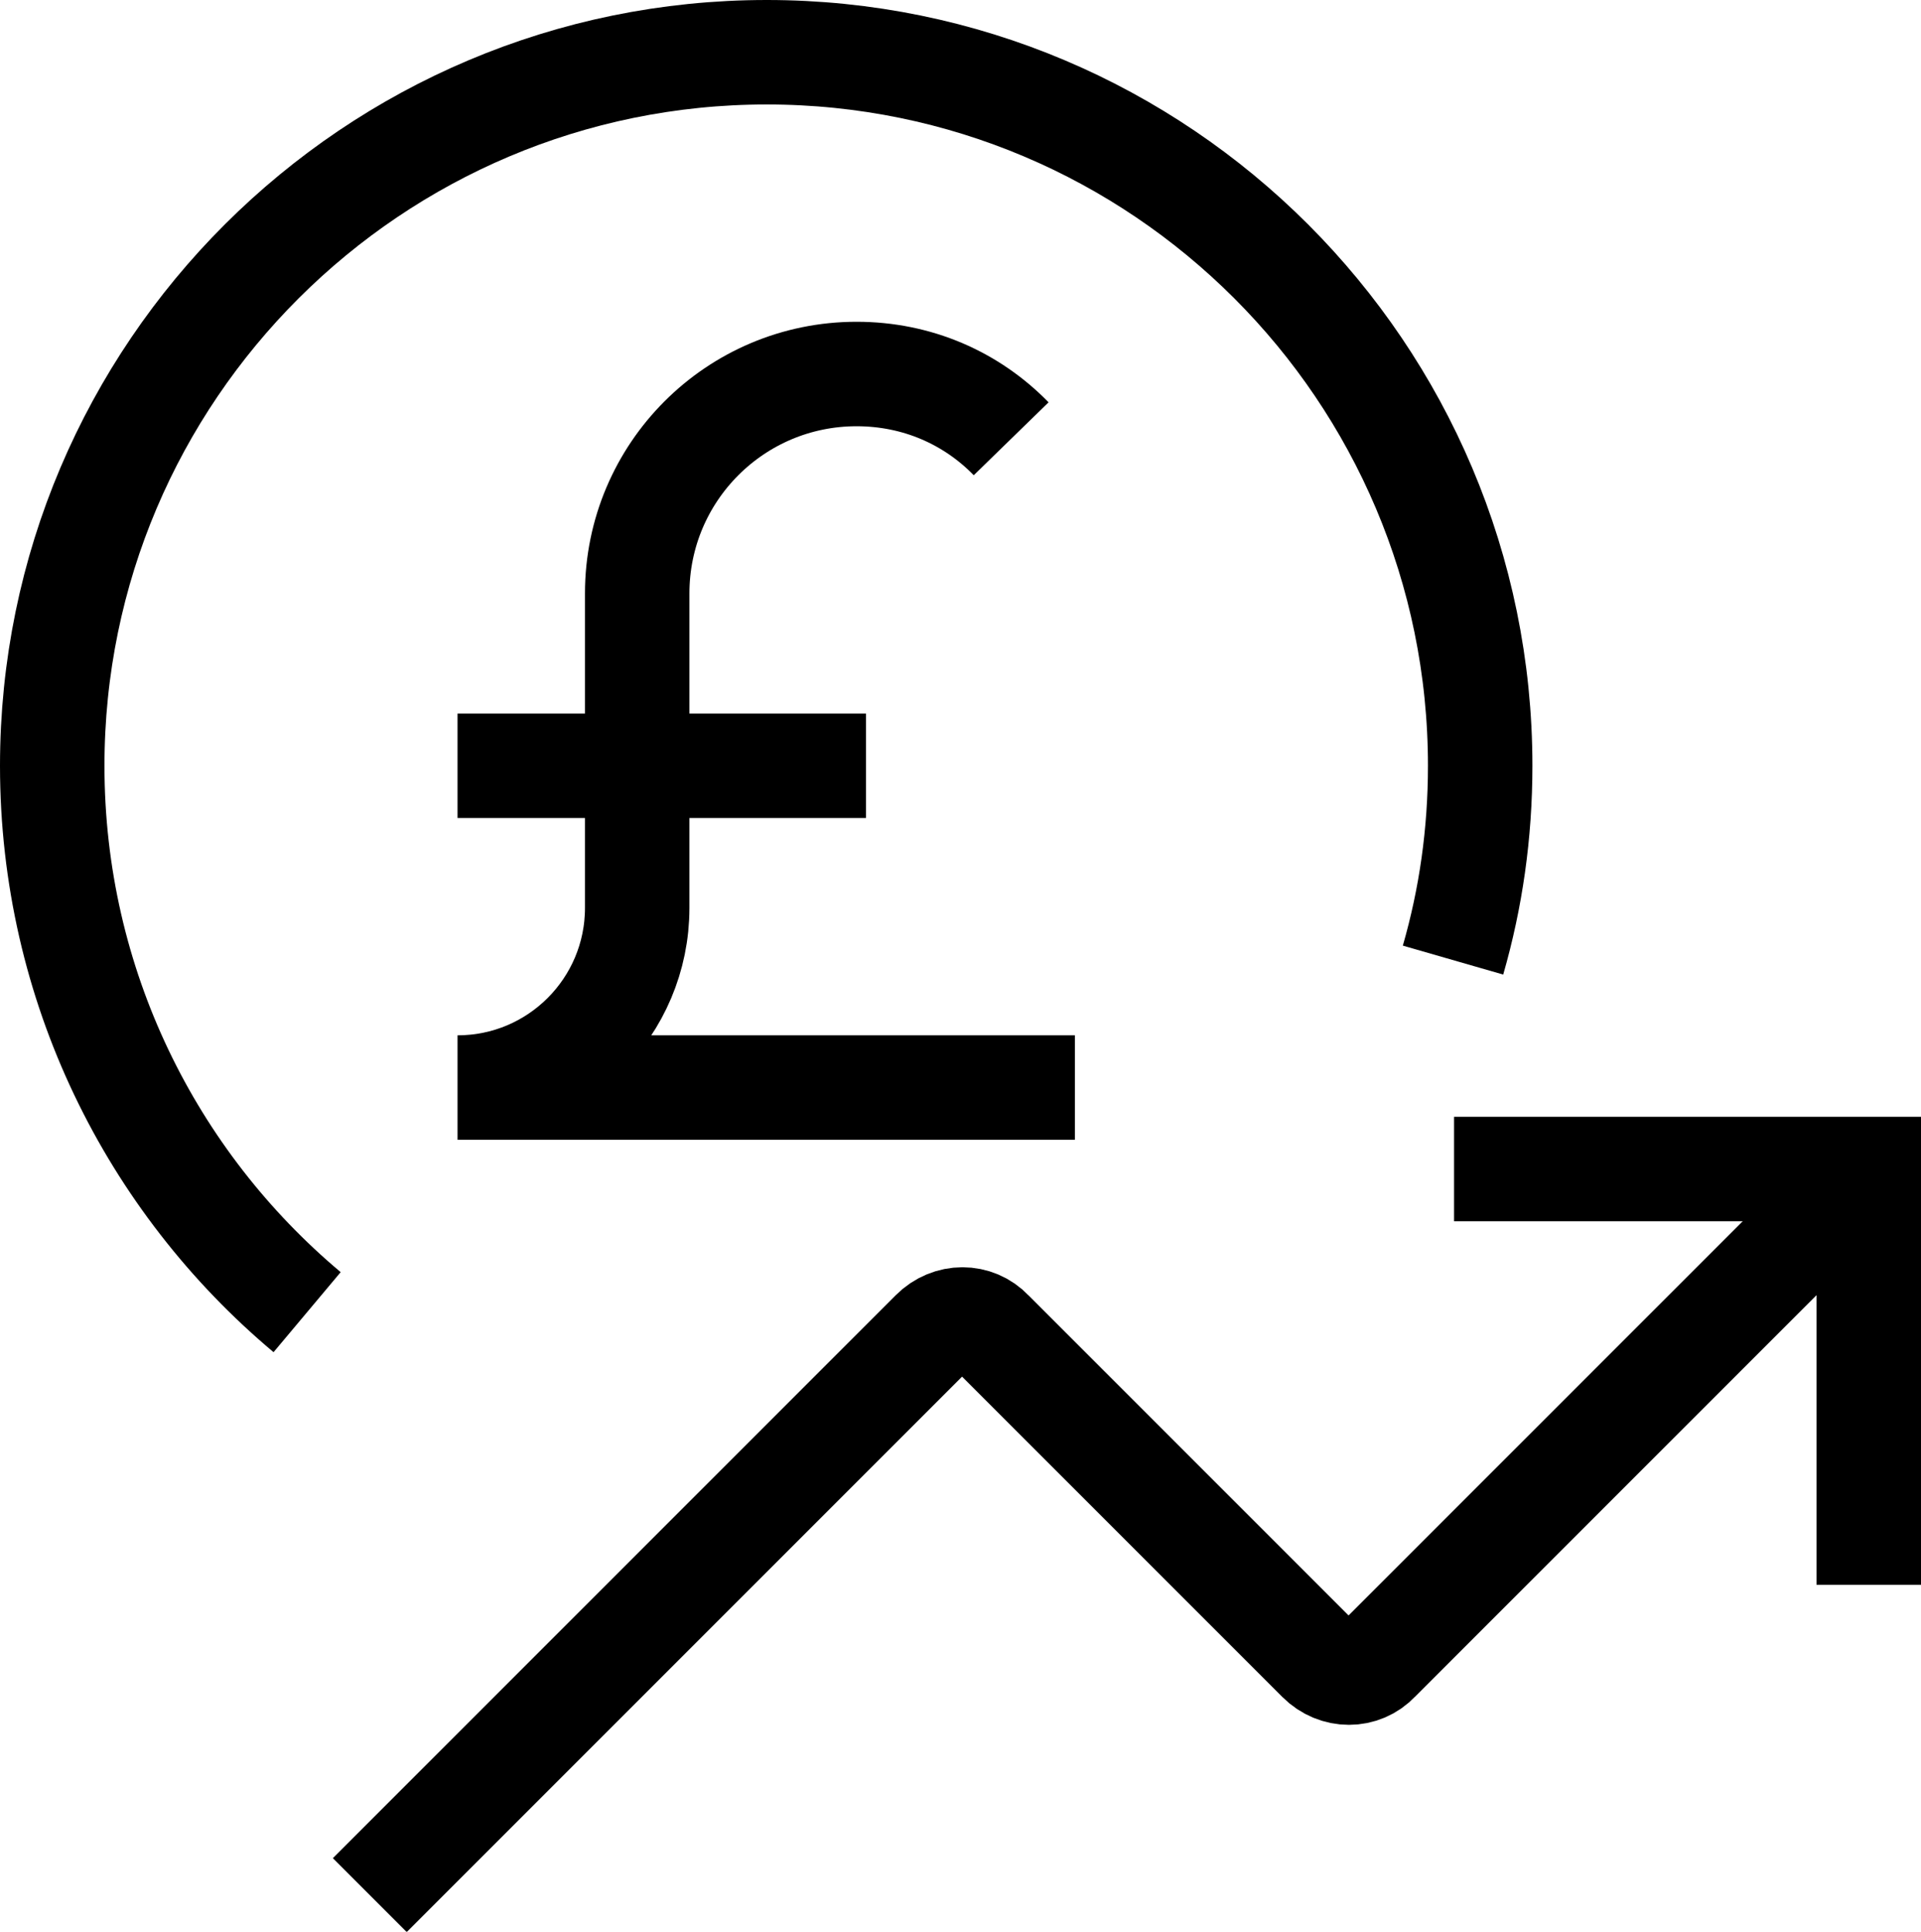 <?xml version="1.0" encoding="UTF-8"?>
<svg id="Layer_1" data-name="Layer 1" xmlns="http://www.w3.org/2000/svg" viewBox="0 0 18.39 18.49">
  <defs>
    <style>
      .cls-1 {
        fill: none;
        stroke: #000;
        stroke-miterlimit: 10;
      }
    </style>
  </defs>
  <g>
    <path class="cls-1" d="m10.29,10.41h-5.91c.95,0,1.72-.77,1.72-1.72v-3.01c0-1.16.94-2.1,2.1-2.1h0c.58,0,1.1.23,1.48.62"/>
    <line class="cls-1" x1="4.38" y1="7.33" x2="8.29" y2="7.33"/>
  </g>
  <path class="cls-1" d="m13.91,9.19c.17-.59.26-1.21.26-1.86,0-3.77-3.06-6.83-6.83-6.83S.5,3.56.5,7.33c0,2.1.95,3.98,2.44,5.23"/>
  <g>
    <path class="cls-1" d="m17.88,11.2l-4.69,4.69c-.15.16-.4.16-.56,0l-3.14-3.14c-.15-.16-.4-.16-.56,0l-5.39,5.39"/>
    <polyline class="cls-1" points="13.92 11.19 17.89 11.19 17.89 15.17"/>
  </g>
</svg>
